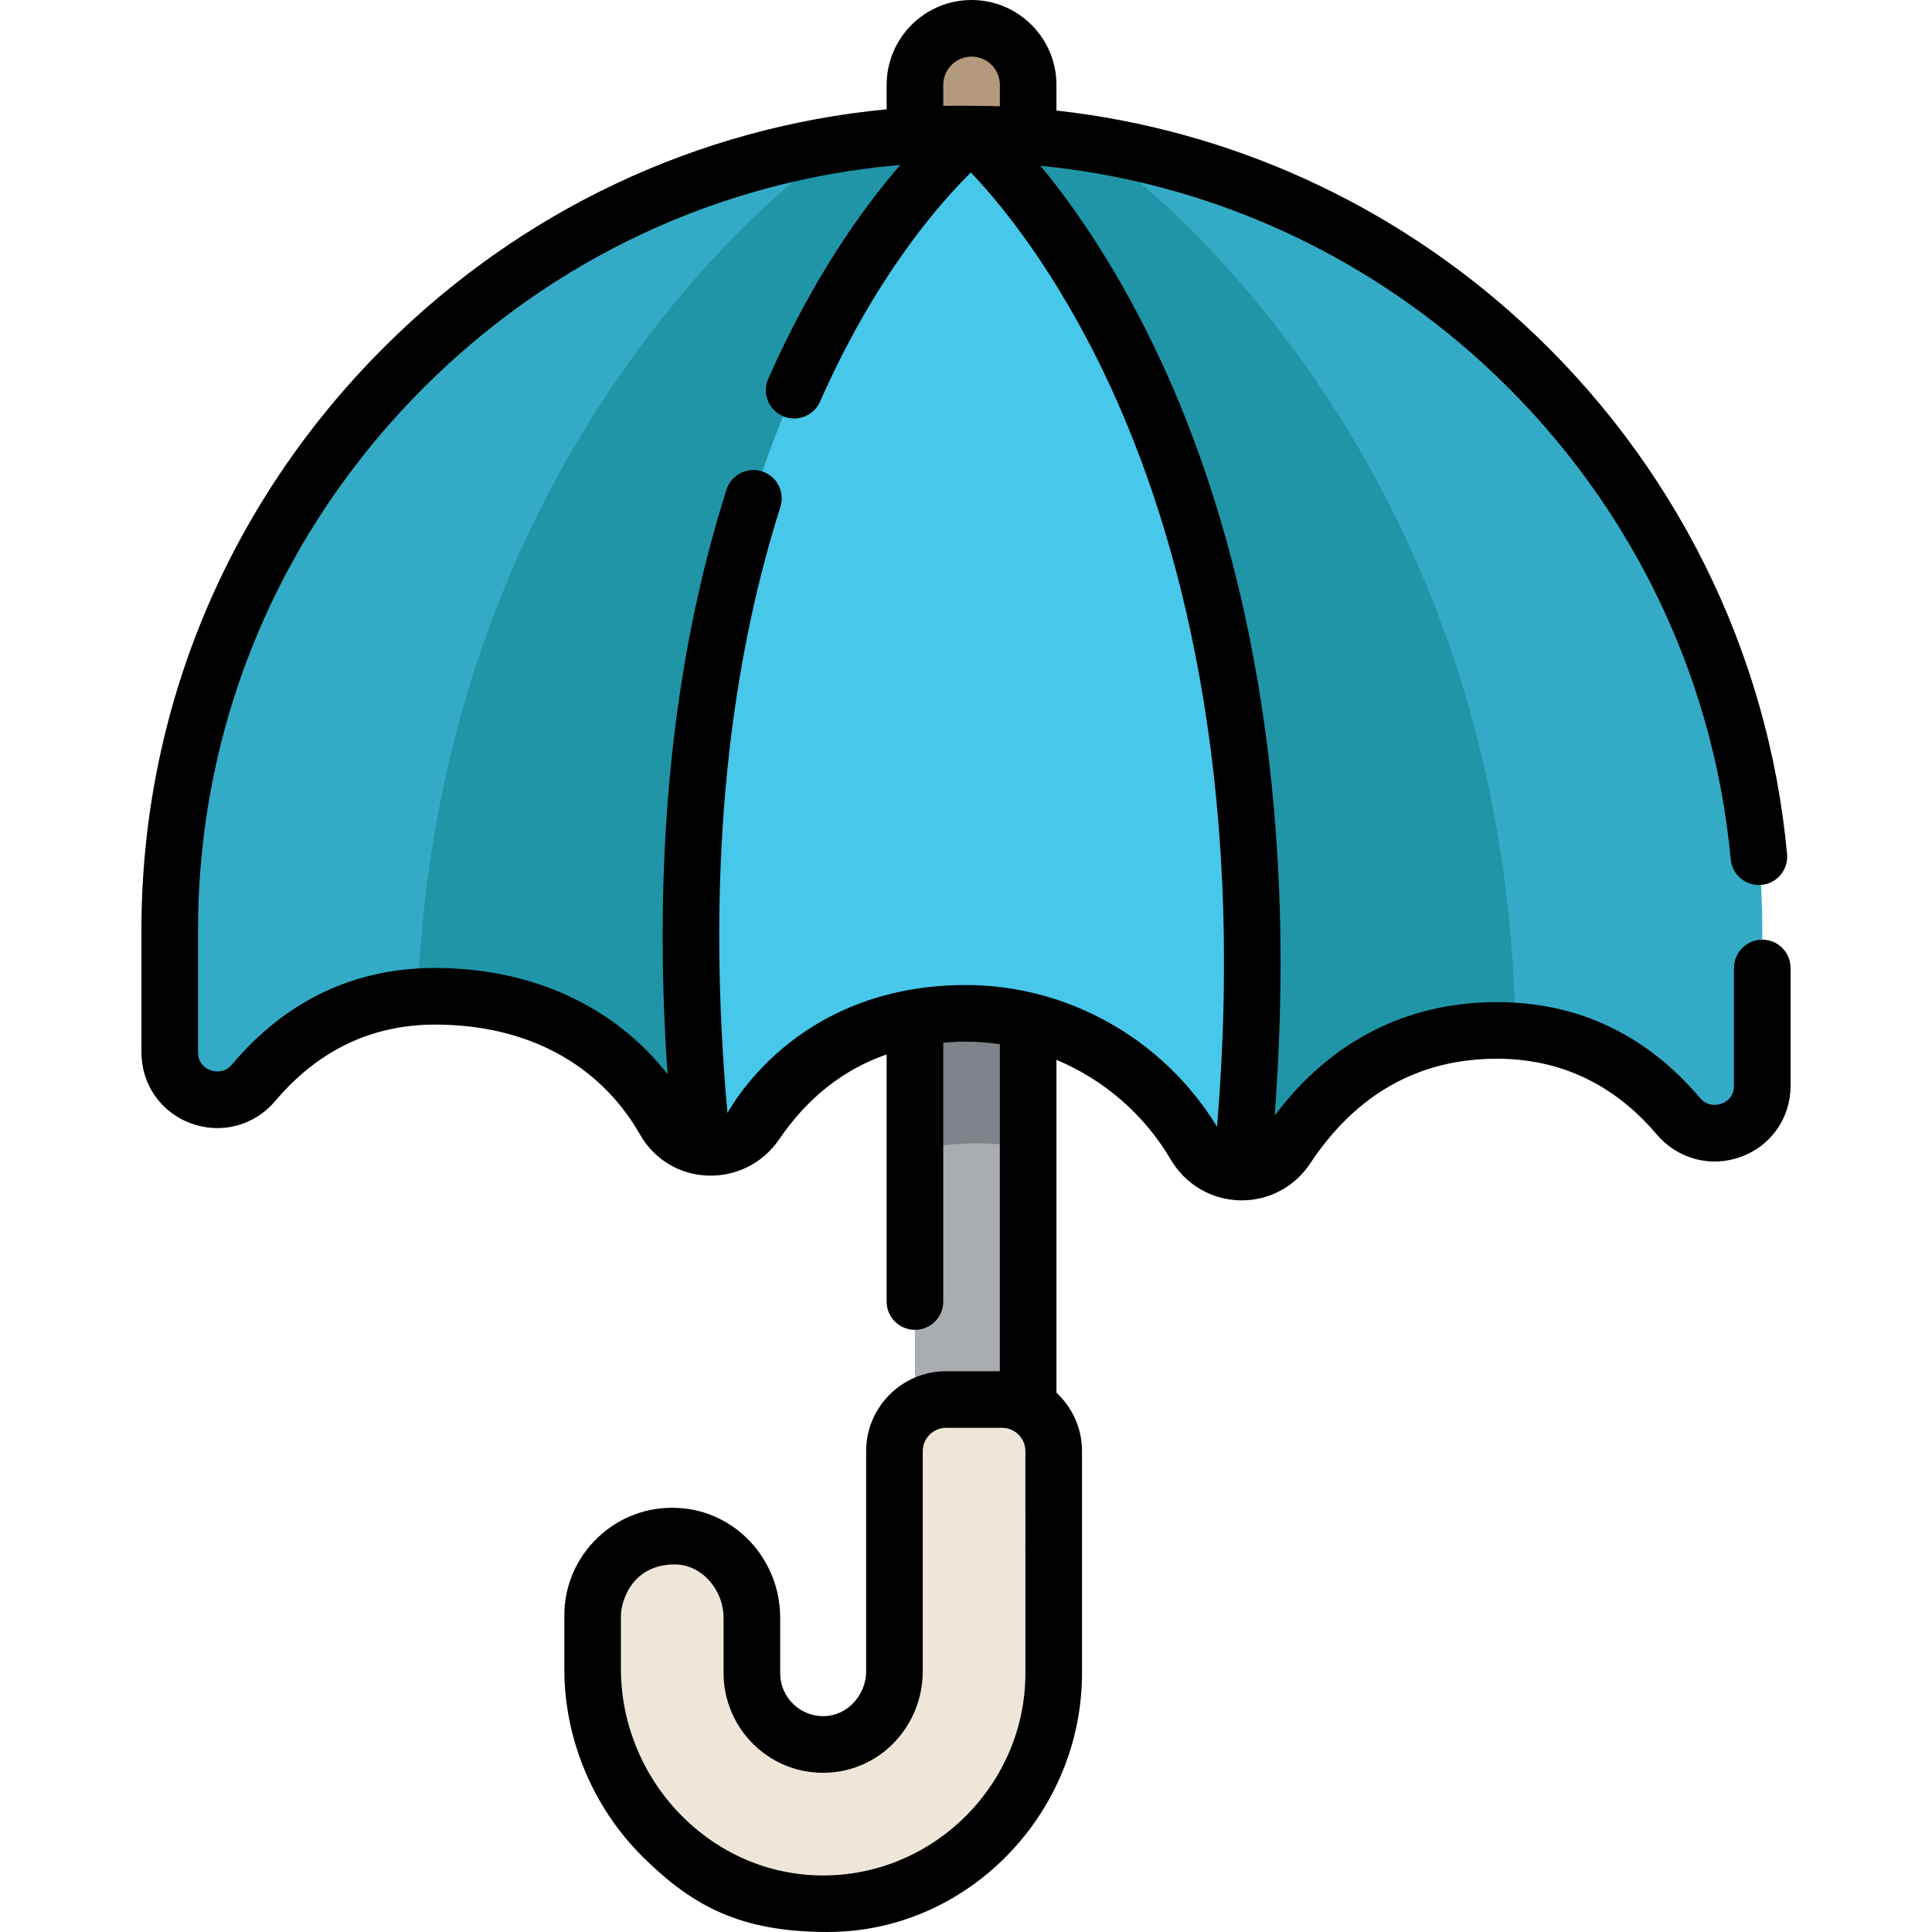 <?xml version="1.0" encoding="utf-8"?>
<!-- Generator: Adobe Illustrator 17.0.0, SVG Export Plug-In . SVG Version: 6.00 Build 0)  -->
<!DOCTYPE svg PUBLIC "-//W3C//DTD SVG 1.1//EN" "http://www.w3.org/Graphics/SVG/1.1/DTD/svg11.dtd">
<svg version="1.1" id="Capa_1" xmlns="http://www.w3.org/2000/svg" xmlns:xlink="http://www.w3.org/1999/xlink" x="0px" y="0px"
	 width="200px" height="200px" viewBox="0 0 200 200" enable-background="new 0 0 200 200" xml:space="preserve">
<rect x="94.717" y="51.681" fill="#A9ADB1" width="11.719" height="111.674"/>
<path fill="#7E848A" d="M94.716,119.11c3.113-0.736,7.197-1.152,11.719-0.213V51.682H94.716V119.11L94.716,119.11z"/>
<path fill="#EEE6D7" d="M92.594,150.219v22.776c0,3.969-3.044,7.389-7.008,7.584c-4.237,0.209-7.751-3.178-7.751-7.37v-5.719
	c0-4.438-3.411-8.257-7.844-8.466c-4.734-0.223-8.641,3.549-8.641,8.234v5.529c0,13.354,10.929,24.514,24.281,24.285
	c12.969-0.222,23.451-10.841,23.451-23.862v-22.99c0-2.948-2.39-5.339-5.339-5.339h-5.808
	C94.984,144.88,92.594,147.271,92.594,150.219z"/>
<path fill="#B39A7C" d="M100.575,31.053c-3.236,0-5.859-2.623-5.859-5.859V8.789c0-3.236,2.623-5.859,5.859-5.859
	s5.859,2.623,5.859,5.859v16.404C106.435,28.429,103.811,31.053,100.575,31.053z"/>
<path fill="#34ABC6" d="M100,13.85L100,13.85c-45.337,0-82.431,37.094-82.431,82.431v12.654c0,4.596,5.72,6.658,8.687,3.147
	c4.18-4.947,10.213-8.946,18.79-8.946c11.151,0,19.366,5.166,23.782,12.901c2.033,3.56,7.103,3.648,9.409,0.259
	c4.018-5.905,10.722-11.393,21.762-11.393l0,0c10.075,0,18.929,5.495,23.711,13.637c2.109,3.589,7.177,3.753,9.475,0.282
	c4.095-6.185,10.87-12.153,21.768-12.153c8.587,0,14.614,3.96,18.788,8.873c2.977,3.504,8.689,1.452,8.689-3.145V96.281
	C182.431,50.944,145.337,13.85,100,13.85z"/>
<path fill="#2095A8" d="M112.849,14.861c-4.189-0.663-8.48-1.011-12.848-1.011l0,0c-4.368,0-8.659,0.348-12.848,1.011
	c-0.177,0.116-41.46,27.352-43.934,88.339c0.597-0.041,1.205-0.065,1.829-0.065c11.151,0,19.366,5.166,23.782,12.901
	c2.033,3.561,7.103,3.648,9.409,0.259c4.018-5.905,10.722-11.393,21.762-11.393l0,0c10.075,0,18.929,5.495,23.711,13.637
	c2.109,3.589,7.177,3.753,9.475,0.282c4.095-6.185,10.87-12.153,21.768-12.153c0.657,0,1.297,0.026,1.925,0.071
	C155.9,43.268,113.029,14.98,112.849,14.861z"/>
<path fill="#47C7E9" d="M72.693,118.705c2.032,0.319,4.235-0.48,5.546-2.407c4.018-5.905,10.722-11.393,21.762-11.393l0,0
	c10.075,0,18.929,5.495,23.711,13.637c1.076,1.832,2.923,2.766,4.779,2.785c8.013-77.232-27.916-107.477-27.916-107.477
	S64.679,41.472,72.693,118.705z"/>
<path d="M182.431,97.273c-1.618,0-2.93,1.312-2.93,2.93v12.194c0,1.246-0.896,1.709-1.282,1.851
	c-0.31,0.114-1.388,0.407-2.245-0.602c-5.584-6.573-12.656-9.906-21.021-9.906c-9.336,0-17.248,4.054-23.003,11.752
	c2.836-37.22-4.701-62.879-11.755-78.096c-4.371-9.429-9.035-16.059-12.486-20.236c17.044,1.666,33.128,8.828,45.941,20.588
	c14.641,13.438,23.702,31.624,25.512,51.208c0.149,1.611,1.578,2.794,3.187,2.648c1.611-0.149,2.796-1.576,2.648-3.187
	c-1.945-21.035-11.67-40.563-27.385-54.986c-13.485-12.376-30.347-20.007-48.249-21.988V8.789c0-4.846-3.943-8.789-8.789-8.789
	s-8.789,3.943-8.789,8.789v2.525c-19.621,1.88-37.871,10.475-52.074,24.678C23.544,52.16,14.64,73.571,14.64,96.281v12.654
	c0,3.329,2.016,6.217,5.135,7.358c3.136,1.148,6.558,0.237,8.719-2.32c4.434-5.247,10.003-7.908,16.552-7.908
	c9.489,0,17.032,4.057,21.238,11.424c1.439,2.52,4.035,4.093,6.945,4.207c2.975,0.113,5.753-1.286,7.431-3.754
	c2.926-4.299,6.653-7.233,11.125-8.791v25.585c0,1.618,1.312,2.93,2.93,2.93s2.93-1.312,2.93-2.93v-26.799
	c0.77-0.064,1.552-0.106,2.355-0.106c1.181,0,2.352,0.09,3.505,0.26v33.859h-5.573c-4.559,0-8.268,3.709-8.268,8.269v22.775
	c0,2.454-1.894,4.543-4.223,4.658c-1.23,0.059-2.4-0.373-3.292-1.222c-0.893-0.85-1.385-1.995-1.385-3.222v-5.719
	c0-6.107-4.672-11.112-10.636-11.393c-3.09-0.144-6.016,0.947-8.248,3.075c-2.232,2.129-3.461,5.001-3.461,8.085v5.529
	c0,7.28,2.995,14.399,8.216,19.532c5.054,4.968,9.975,7.682,19.044,7.682c14.521,0,26.33-12.268,26.33-26.791v-22.99
	c0-2.386-1.022-4.534-2.645-6.044v-34.457c4.868,2.031,9.065,5.614,11.822,10.306c1.511,2.571,4.179,4.154,7.136,4.234
	c0.077,0.002,0.155,0.003,0.232,0.003c2.852,0,5.484-1.416,7.076-3.821c4.762-7.193,11.264-10.84,19.325-10.84
	c6.566,0,12.136,2.638,16.555,7.84c2.17,2.554,5.597,3.461,8.732,2.309c3.11-1.143,5.12-4.028,5.12-7.351v-12.194
	C185.361,98.585,184.049,97.273,182.431,97.273z M106.149,173.209c0,11.348-9.228,20.738-20.571,20.933
	c-5.536,0.102-10.802-2.037-14.836-6.002c-4.109-4.038-6.464-9.634-6.464-15.354v-5.529c0-1.466,1.121-5.307,5.574-5.307
	c2.789,0,5.052,2.616,5.052,5.54v5.719c0,2.806,1.168,5.527,3.205,7.466c2.065,1.966,4.77,2.972,7.62,2.83
	c5.492-0.27,9.793-4.887,9.793-10.511v-22.775c0-1.329,1.081-2.409,2.409-2.409h5.808c1.329,0,2.409,1.081,2.409,2.409
	L106.149,173.209L106.149,173.209z M97.646,8.789c0-1.616,1.314-2.93,2.93-2.93s2.93,1.314,2.93,2.93v2.207
	c-0.929-0.038-5.076-0.063-5.859-0.042L97.646,8.789L97.646,8.789z M100,101.972c-17.894,0-24.506,13.077-24.699,13.239
	c-2.109-23.532-0.268-44.626,5.484-62.737c0.49-1.542-0.363-3.189-1.905-3.679c-1.542-0.491-3.189,0.363-3.679,1.905
	c-5.614,17.677-7.657,37.999-6.097,60.501c-5.493-7.035-14.05-10.997-24.057-10.997c-8.354,0-15.429,3.36-21.028,9.986
	c-0.848,1.003-1.921,0.712-2.23,0.6c-0.388-0.142-1.289-0.607-1.289-1.856V96.281c0-21.144,8.295-41.084,23.356-56.145
	C57.291,26.7,74.61,18.656,93.201,17.074c-3.827,4.41-9.023,11.599-13.67,22.136c-0.653,1.48,0.018,3.21,1.498,3.863
	c1.481,0.653,3.21-0.018,3.863-1.498c5.757-13.054,12.441-20.604,15.614-23.716c2.916,3.047,8.872,10.132,14.374,22.001
	c6.857,14.792,14.186,39.949,11.104,76.779C120.465,107.581,110.557,101.972,100,101.972z"/>
</svg>
